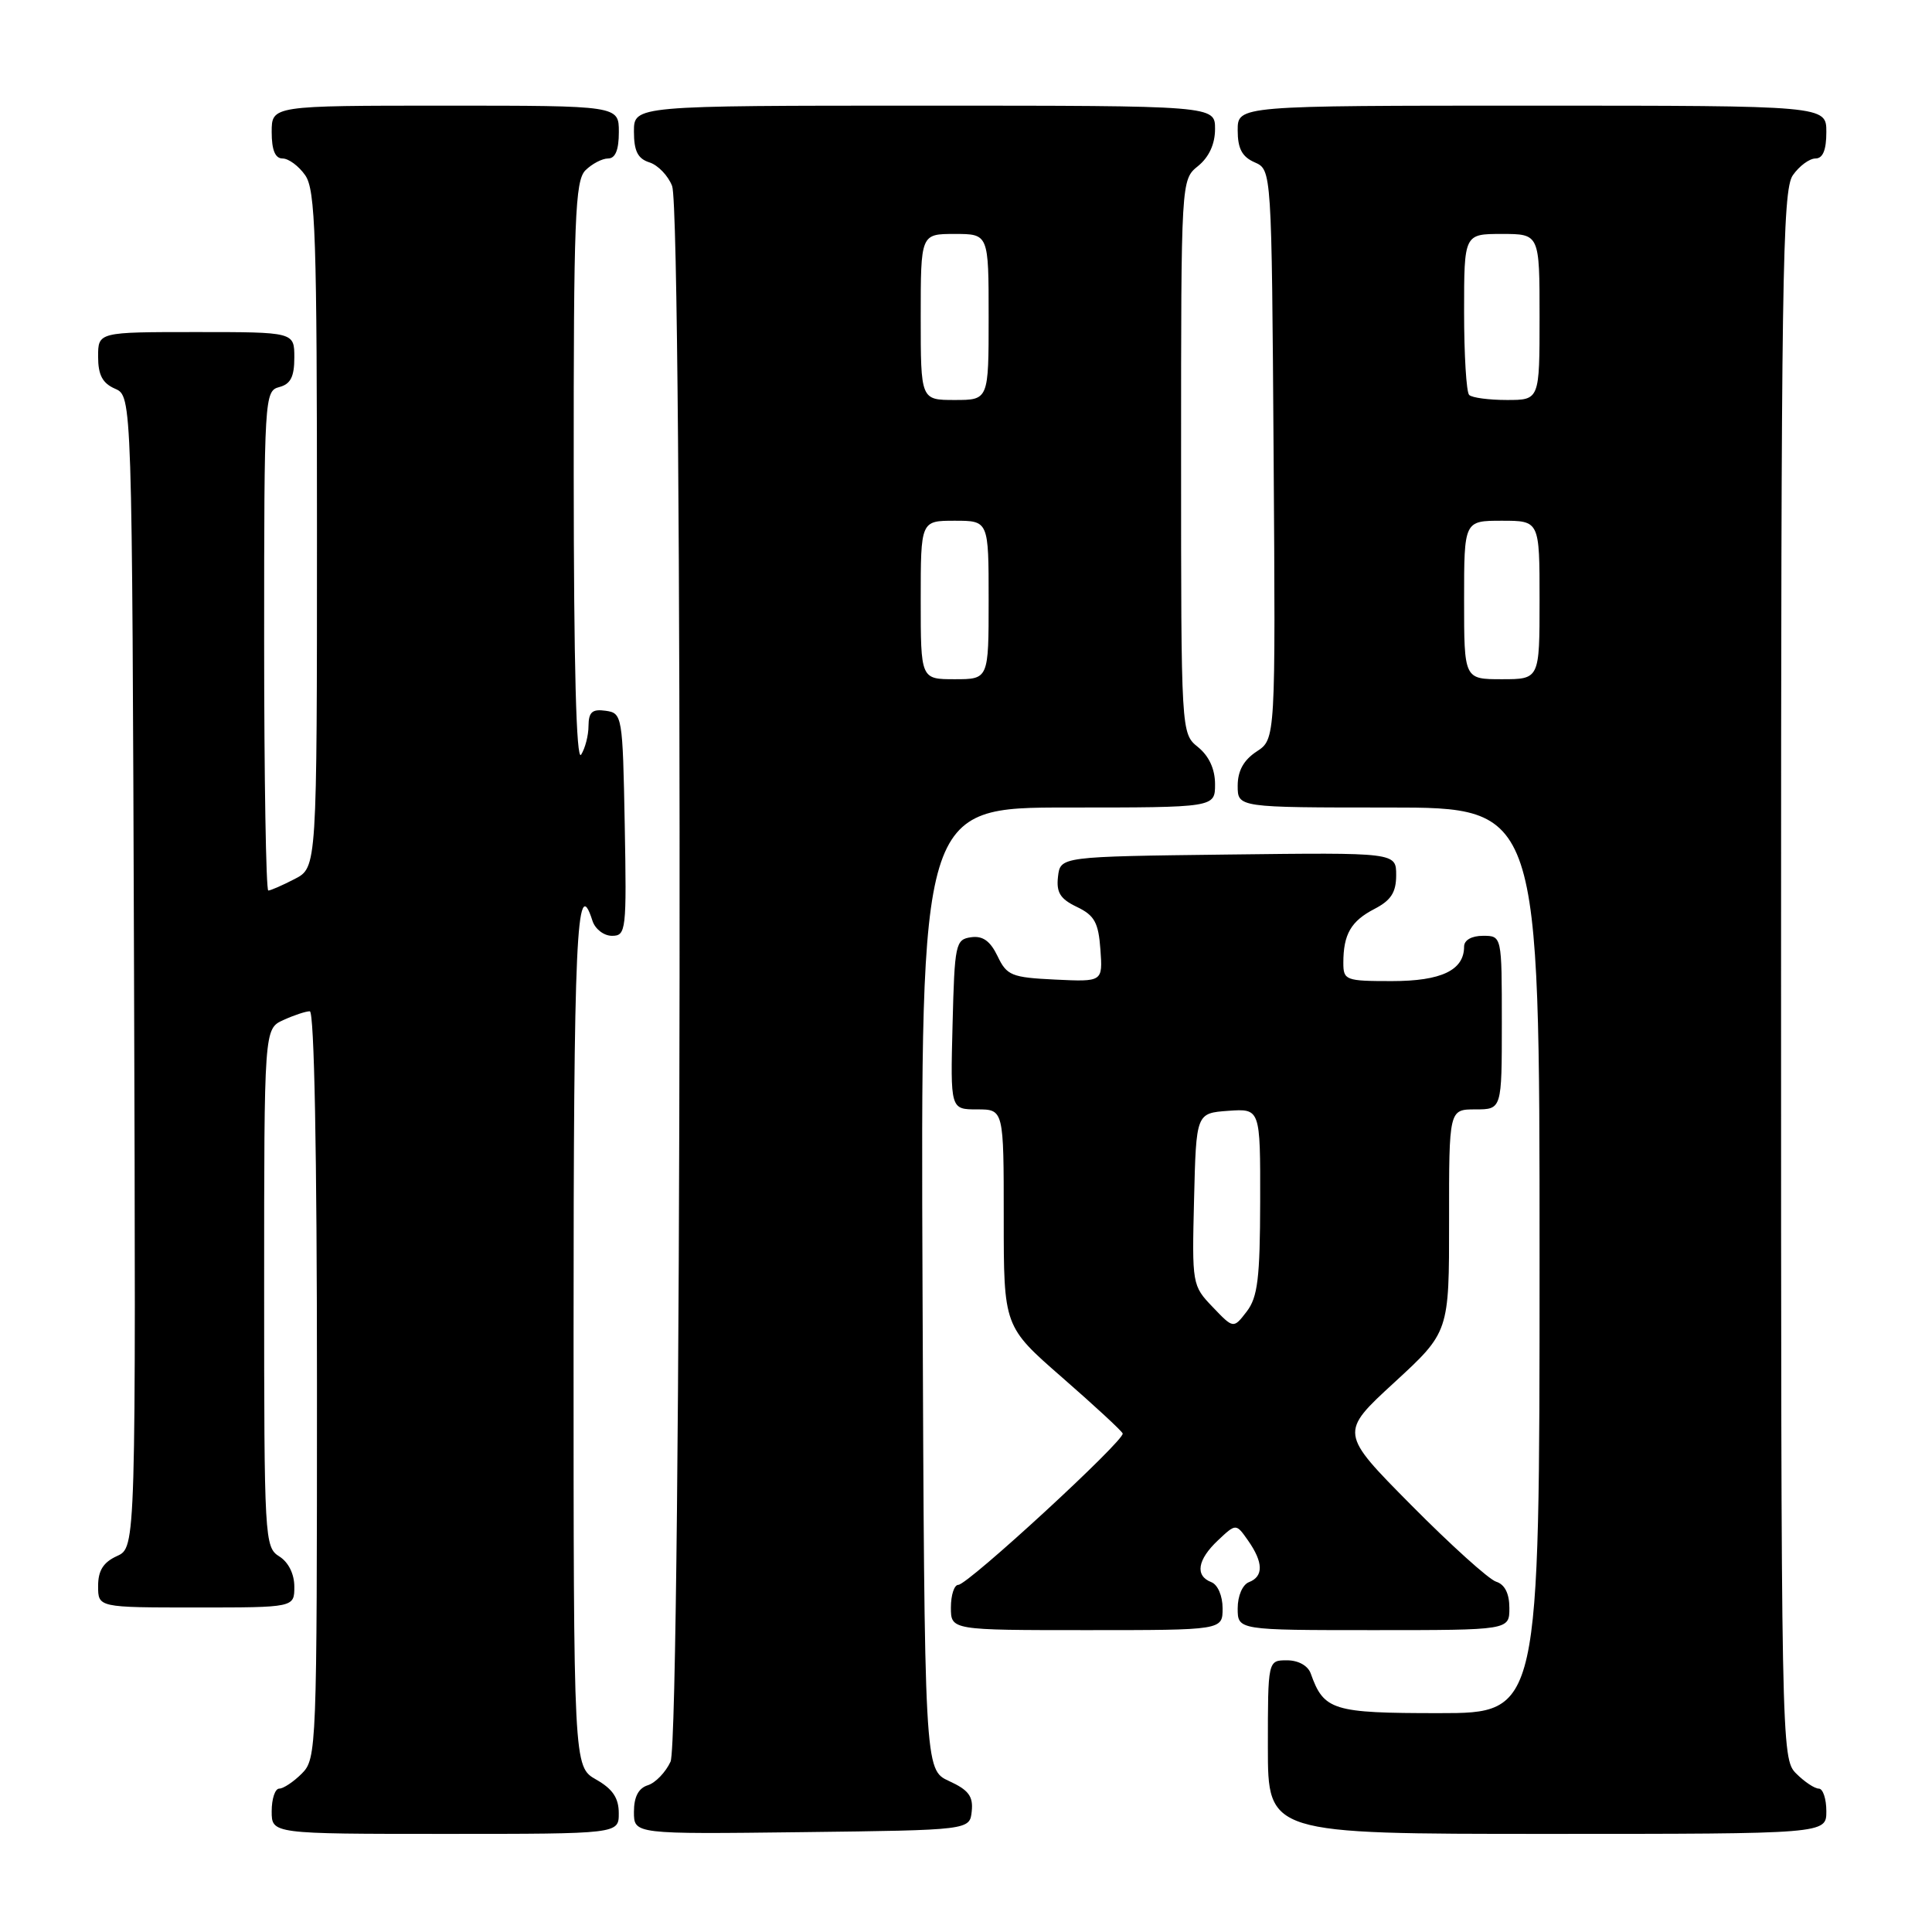 <?xml version="1.0" encoding="UTF-8" standalone="no"?>
<!DOCTYPE svg PUBLIC "-//W3C//DTD SVG 1.1//EN" "http://www.w3.org/Graphics/SVG/1.1/DTD/svg11.dtd" >
<svg xmlns="http://www.w3.org/2000/svg" xmlns:xlink="http://www.w3.org/1999/xlink" version="1.1" viewBox="0 0 256 256">
 <g >
 <path fill="currentColor"
d=" M 81.99 240.25 C 81.99 238.25 81.18 237.04 78.99 235.80 C 76.00 234.09 76.00 234.09 76.00 177.05 C 76.00 124.23 76.40 115.39 78.50 122.00 C 78.85 123.10 80.01 124.00 81.09 124.00 C 82.96 124.00 83.04 123.33 82.78 109.25 C 82.51 94.81 82.45 94.49 80.25 94.18 C 78.47 93.93 78.00 94.35 77.98 96.18 C 77.98 97.46 77.53 99.17 77.00 100.00 C 76.36 100.98 76.03 88.16 76.02 62.82 C 76.00 28.98 76.20 23.95 77.57 22.57 C 78.44 21.71 79.79 21.00 80.57 21.00 C 81.54 21.00 82.00 19.87 82.00 17.50 C 82.00 14.00 82.00 14.00 59.00 14.00 C 36.00 14.00 36.00 14.00 36.00 17.50 C 36.00 19.88 36.46 21.00 37.44 21.00 C 38.24 21.00 39.59 22.00 40.44 23.22 C 41.80 25.15 42.00 31.31 42.00 70.20 C 42.00 114.95 42.00 114.95 39.05 116.47 C 37.43 117.31 35.85 118.00 35.55 118.00 C 35.25 118.00 35.00 103.11 35.00 84.91 C 35.00 52.65 35.05 51.80 37.00 51.29 C 38.50 50.90 39.00 49.93 39.00 47.38 C 39.00 44.00 39.00 44.00 26.00 44.00 C 13.00 44.00 13.00 44.00 13.00 47.26 C 13.00 49.69 13.58 50.78 15.25 51.51 C 17.50 52.50 17.50 52.50 17.76 128.77 C 18.01 205.04 18.01 205.04 15.51 206.18 C 13.69 207.01 13.00 208.10 13.00 210.16 C 13.00 213.00 13.00 213.00 26.00 213.00 C 39.00 213.00 39.00 213.00 39.00 210.24 C 39.00 208.56 38.22 206.99 37.00 206.23 C 35.06 205.02 35.00 203.90 35.00 170.65 C 35.00 136.32 35.00 136.32 37.55 135.16 C 38.95 134.52 40.52 134.00 41.05 134.00 C 41.64 134.00 42.00 152.80 42.00 183.50 C 42.00 231.67 41.95 233.05 40.00 235.00 C 38.90 236.10 37.55 237.00 37.00 237.00 C 36.45 237.00 36.00 238.35 36.00 240.00 C 36.00 243.00 36.00 243.00 59.00 243.00 C 82.00 243.00 82.00 243.00 81.99 240.25 Z  M 128.76 240.00 C 128.97 238.03 128.34 237.18 125.76 236.00 C 122.50 234.50 122.50 234.50 122.24 170.75 C 121.99 107.00 121.99 107.00 141.49 107.00 C 161.00 107.00 161.00 107.00 161.00 103.91 C 161.00 101.91 160.20 100.18 158.75 99.00 C 156.50 97.18 156.50 97.18 156.50 60.50 C 156.50 23.82 156.50 23.82 158.75 22.00 C 160.20 20.82 161.00 19.09 161.00 17.09 C 161.00 14.00 161.00 14.00 122.50 14.00 C 84.00 14.00 84.00 14.00 84.00 17.43 C 84.00 20.02 84.51 21.03 86.06 21.52 C 87.19 21.88 88.54 23.29 89.06 24.65 C 90.51 28.47 90.31 230.23 88.85 233.43 C 88.21 234.82 86.86 236.23 85.85 236.55 C 84.60 236.94 84.00 238.09 84.00 240.09 C 84.00 243.04 84.00 243.04 106.25 242.77 C 128.50 242.50 128.50 242.50 128.76 240.00 Z  M 242.00 240.00 C 242.00 238.35 241.55 237.00 241.00 237.00 C 240.45 237.00 239.10 236.10 238.00 235.00 C 236.03 233.03 236.00 231.67 236.00 129.22 C 236.00 36.91 236.17 25.20 237.56 23.22 C 238.41 22.00 239.76 21.00 240.56 21.00 C 241.54 21.00 242.00 19.88 242.00 17.50 C 242.00 14.00 242.00 14.00 203.00 14.00 C 164.00 14.00 164.00 14.00 164.00 17.26 C 164.00 19.69 164.58 20.78 166.25 21.51 C 168.50 22.50 168.50 22.50 168.76 60.22 C 169.02 97.94 169.02 97.94 166.51 99.58 C 164.79 100.71 164.00 102.14 164.00 104.12 C 164.00 107.00 164.00 107.00 184.00 107.00 C 204.00 107.00 204.00 107.00 204.00 167.00 C 204.00 227.00 204.00 227.00 190.65 227.00 C 176.57 227.00 175.42 226.64 173.68 221.75 C 173.31 220.71 172.04 220.00 170.53 220.00 C 168.00 220.00 168.00 220.00 168.00 231.50 C 168.00 243.00 168.00 243.00 205.00 243.00 C 242.00 243.00 242.00 243.00 242.00 240.00 Z  M 162.00 213.11 C 162.00 211.46 161.36 209.97 160.50 209.64 C 158.32 208.80 158.66 206.67 161.39 204.10 C 163.78 201.85 163.78 201.85 165.39 204.15 C 167.40 207.02 167.44 208.89 165.50 209.64 C 164.64 209.97 164.00 211.46 164.00 213.11 C 164.00 216.00 164.00 216.00 182.00 216.00 C 200.00 216.00 200.00 216.00 200.00 213.07 C 200.00 211.15 199.39 209.94 198.24 209.58 C 197.27 209.27 192.21 204.70 186.99 199.43 C 177.50 189.85 177.50 189.85 184.76 183.18 C 192.02 176.50 192.02 176.50 192.01 161.75 C 192.00 147.00 192.00 147.00 195.50 147.00 C 199.00 147.00 199.00 147.00 199.00 135.50 C 199.00 124.00 199.00 124.00 196.50 124.00 C 195.00 124.00 194.00 124.57 194.00 125.43 C 194.00 128.56 190.99 130.00 184.43 130.00 C 178.30 130.00 178.00 129.89 178.00 127.58 C 178.00 123.80 179.01 122.05 182.12 120.44 C 184.32 119.30 185.00 118.24 185.00 115.96 C 185.00 112.96 185.00 112.96 162.75 113.23 C 140.50 113.50 140.50 113.50 140.19 116.17 C 139.95 118.26 140.49 119.12 142.69 120.17 C 145.03 121.29 145.55 122.24 145.81 125.81 C 146.12 130.10 146.12 130.10 139.82 129.80 C 134.03 129.52 133.41 129.27 132.18 126.69 C 131.21 124.68 130.22 123.97 128.67 124.19 C 126.61 124.48 126.49 125.07 126.22 135.75 C 125.93 147.00 125.93 147.00 129.47 147.00 C 133.00 147.00 133.00 147.00 133.00 161.39 C 133.00 175.77 133.00 175.77 140.75 182.53 C 145.01 186.25 148.62 189.58 148.76 189.94 C 149.11 190.79 128.25 210.00 126.98 210.00 C 126.44 210.00 126.00 211.35 126.00 213.00 C 126.00 216.00 126.00 216.00 144.00 216.00 C 162.00 216.00 162.00 216.00 162.00 213.11 Z  M 122.00 79.50 C 122.00 69.00 122.00 69.00 126.50 69.00 C 131.00 69.00 131.00 69.00 131.00 79.50 C 131.00 90.00 131.00 90.00 126.50 90.00 C 122.00 90.00 122.00 90.00 122.00 79.50 Z  M 122.00 42.00 C 122.00 31.00 122.00 31.00 126.50 31.00 C 131.00 31.00 131.00 31.00 131.00 42.00 C 131.00 53.00 131.00 53.00 126.50 53.00 C 122.00 53.00 122.00 53.00 122.00 42.00 Z  M 194.00 79.50 C 194.00 69.00 194.00 69.00 199.00 69.00 C 204.00 69.00 204.00 69.00 204.00 79.50 C 204.00 90.00 204.00 90.00 199.00 90.00 C 194.00 90.00 194.00 90.00 194.00 79.50 Z  M 194.67 52.33 C 194.30 51.97 194.00 47.02 194.00 41.33 C 194.00 31.00 194.00 31.00 199.00 31.00 C 204.00 31.00 204.00 31.00 204.00 42.00 C 204.00 53.00 204.00 53.00 199.67 53.00 C 197.28 53.00 195.03 52.70 194.67 52.33 Z  M 160.69 173.19 C 157.97 170.36 157.94 170.17 158.22 158.91 C 158.50 147.50 158.50 147.50 162.75 147.19 C 167.00 146.89 167.00 146.89 166.98 159.19 C 166.96 169.38 166.65 171.89 165.20 173.78 C 163.44 176.07 163.44 176.07 160.69 173.19 Z "/>
</g>
</svg>